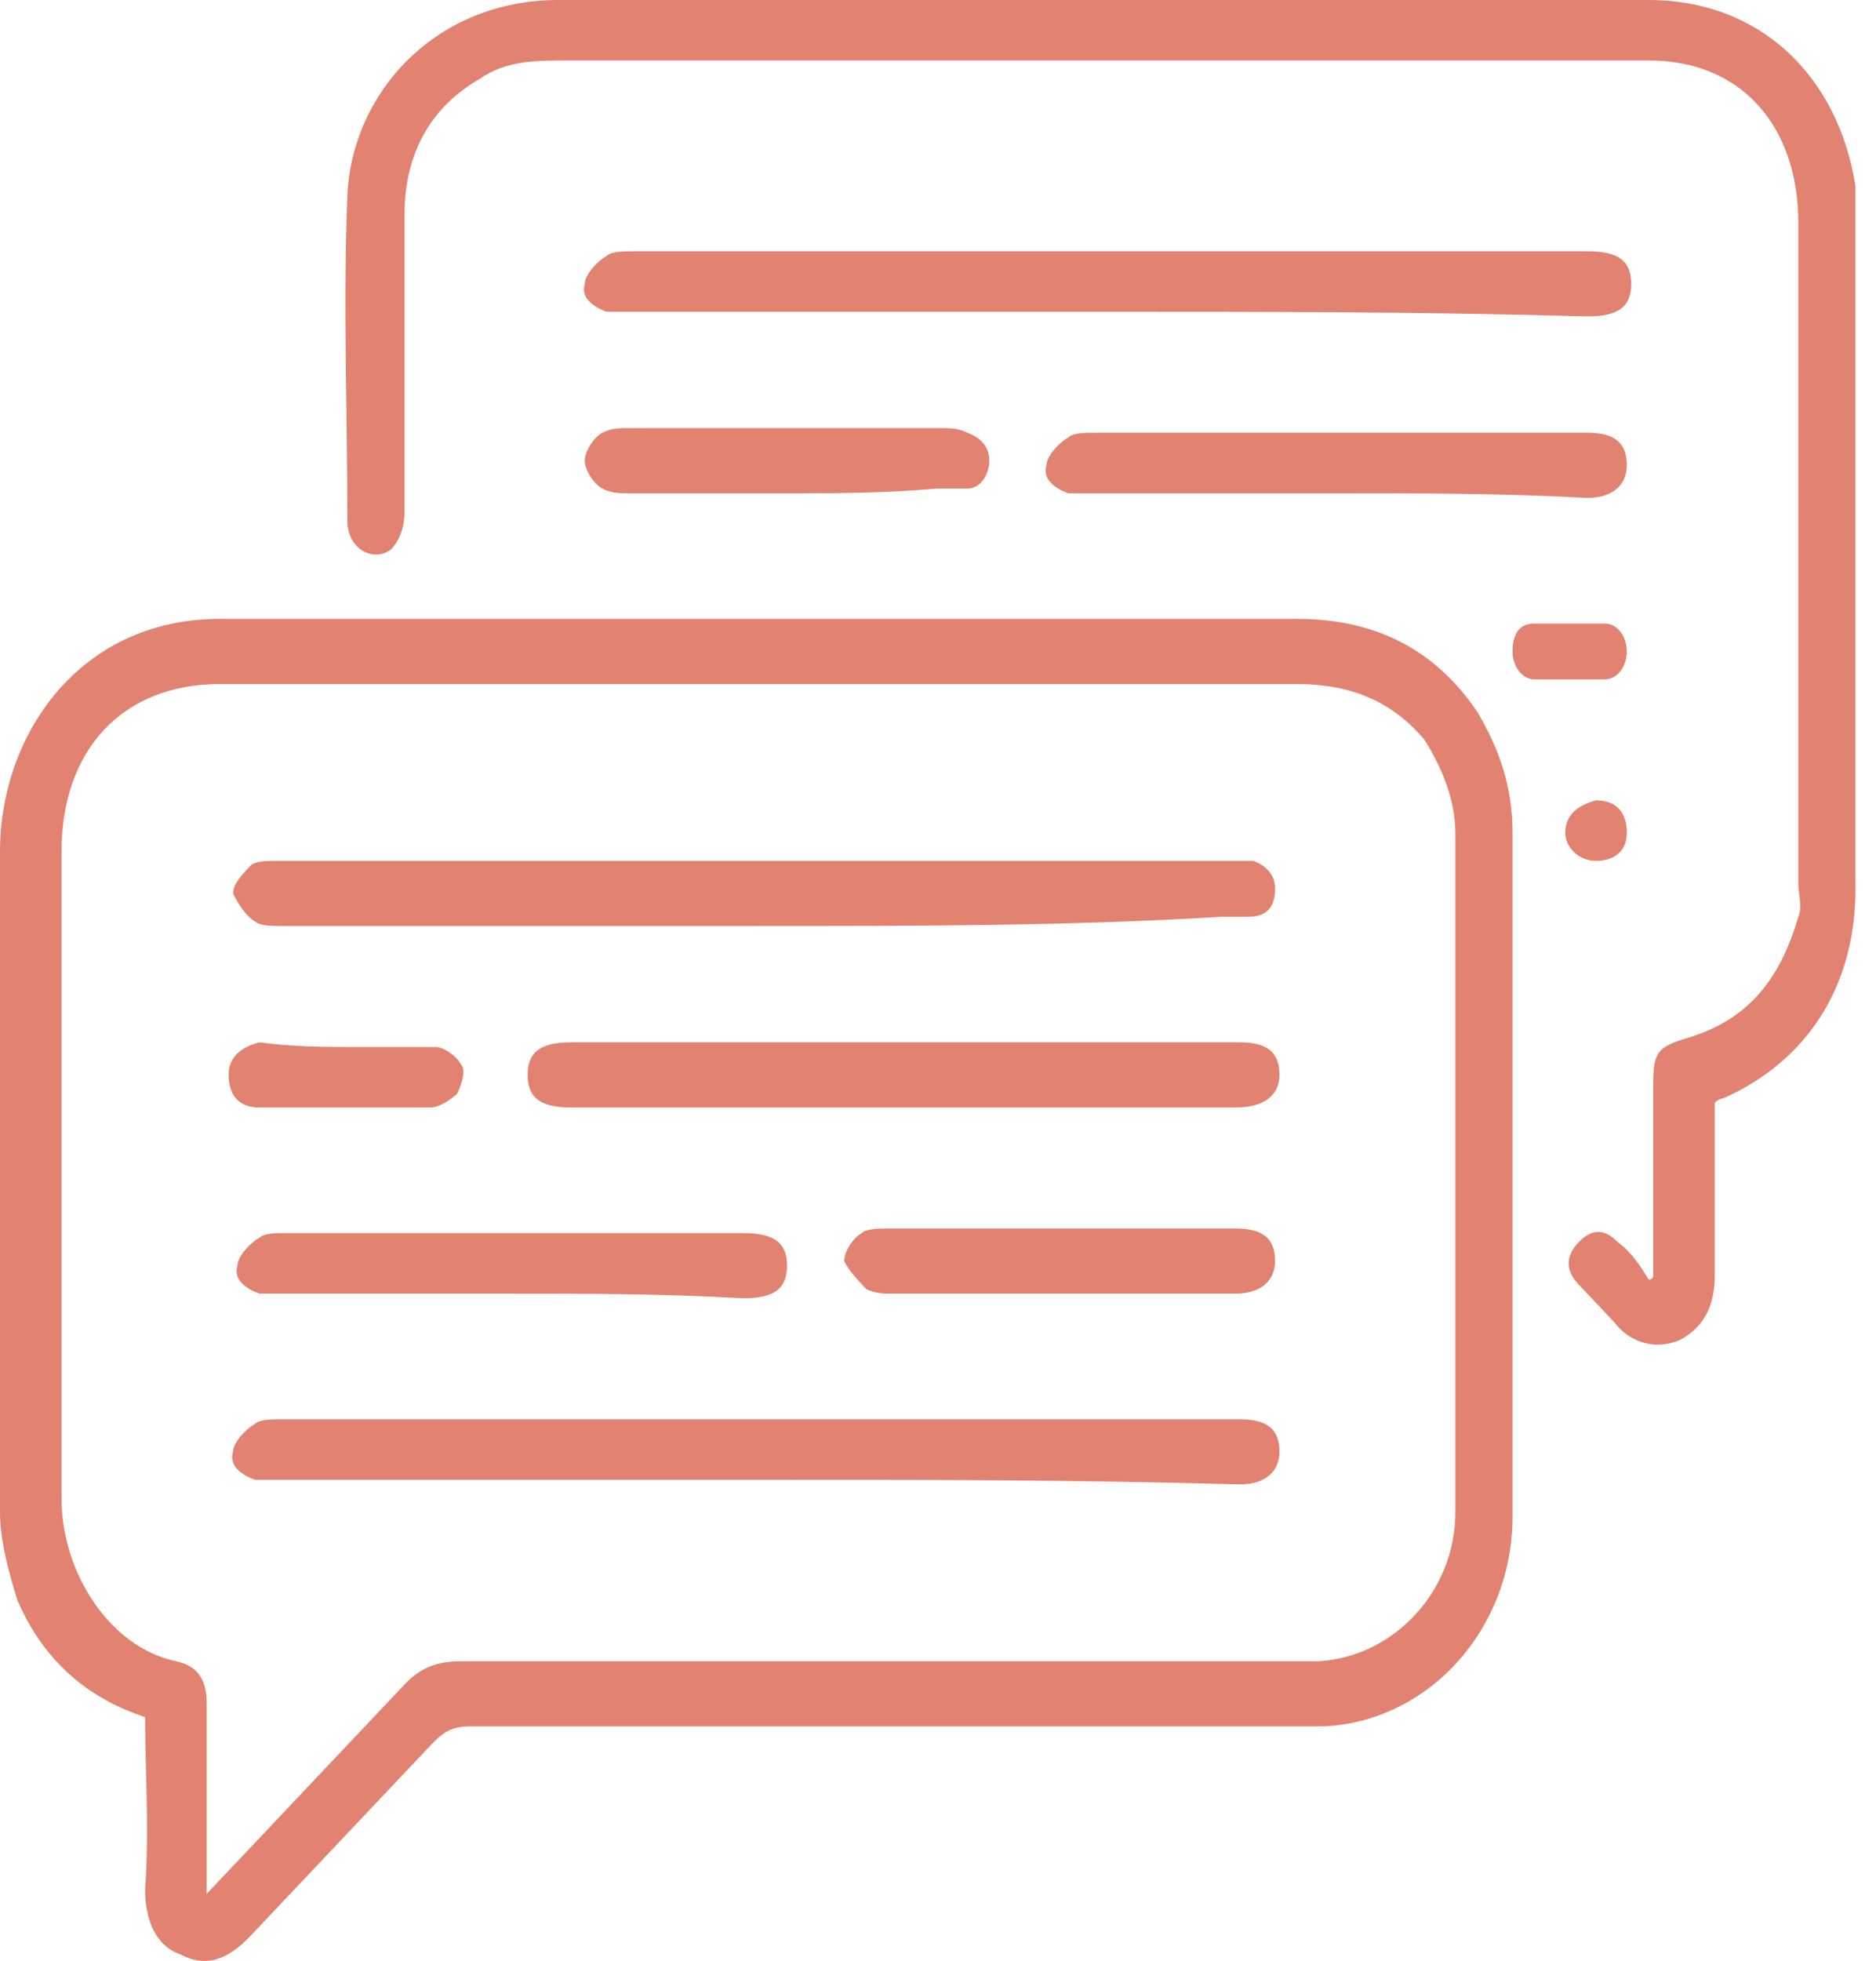 <svg width="67" height="70" fill="none" xmlns="http://www.w3.org/2000/svg"><path d="M5.182 61.294C3.141 60.63 1.57 59.301.628 57.141.314 56.145 0 54.982 0 53.985V30.398c0-4.153 2.827-8.306 7.852-8.306h38.472c2.67 0 4.868.997 6.438 3.323.785 1.328 1.256 2.657 1.256 4.318v24.418c0 3.987-2.983 7.31-6.752 7.475H16.803c-.629 0-.943.166-1.414.665L8.951 69.1c-.785.83-1.57 1.163-2.513.665-.942-.333-1.256-1.33-1.256-2.326.157-2.16 0-4.153 0-6.146zm2.198 6.312l.629-.664 6.438-6.81c.628-.665 1.256-.831 2.041-.831H47.11c2.669-.166 4.867-2.492 4.867-5.316V29.733c0-1.162-.471-2.325-1.1-3.322-1.255-1.495-2.826-1.993-4.553-1.993H7.852c-3.455 0-5.654 2.325-5.654 5.98v23.089c0 2.658 1.728 5.316 4.083 5.814.785.166 1.1.664 1.1 1.495v6.81z" fill="#E18370"/><path d="M61.242 39.368v6.146c0 .997-.314 1.827-1.256 2.325-.785.333-1.727.167-2.355-.664l-1.257-1.329c-.47-.498-.47-.996 0-1.495.471-.498.942-.498 1.413 0 .472.333.786.83 1.1 1.33 0 0 .157 0 .157-.167v-4.153-2.657c0-1.163.157-1.33 1.256-1.662 2.198-.664 3.298-2.159 3.926-4.318.157-.333 0-.831 0-1.163V7.973c0-3.488-2.042-5.814-5.34-5.814H20.258c-1.099 0-2.198 0-3.14.665-1.728.997-2.67 2.658-2.67 4.817v10.631c0 .498-.157.997-.471 1.329-.628.498-1.57 0-1.57-.997 0-3.82-.157-7.807 0-11.627C12.563 3.322 15.546 0 19.943 0h38.944c3.925 0 6.752 2.658 7.38 6.644v25.083c0 3.488-1.727 6.146-4.71 7.475 0 0-.158 0-.315.166z" fill="#E18370"/><path d="M39.414 11.13H21.67c-.471-.167-.942-.5-.785-.998 0-.332.47-.83.785-.996.157-.166.628-.166.942-.166h34.076c1.099 0 1.57.332 1.57 1.162 0 .831-.471 1.163-1.57 1.163-5.81-.166-11.464-.166-17.274-.166zM47.737 17.608h-9.579c-.47-.166-.942-.498-.785-.997 0-.332.471-.83.785-.996.157-.167.628-.167.942-.167h17.588c.942 0 1.413.333 1.413 1.163 0 .665-.471 1.163-1.413 1.163-2.984-.166-5.967-.166-8.95-.166zM28.109 17.608h-5.653c-.314 0-.629 0-.943-.167-.314-.166-.628-.664-.628-.996 0-.332.314-.83.628-.997.314-.166.628-.166.943-.166h11.149c.314 0 .628 0 .942.166.471.166.785.498.785.997 0 .498-.314.996-.785.996h-1.1c-1.884.167-3.611.167-5.338.167zM56.06 24.252h-1.256c-.471 0-.785-.499-.785-.997s.157-.997.785-.997h2.512c.471 0 .785.499.785.997s-.314.997-.785.997H56.06zM58.101 29.733c0 .665-.47.997-1.099.997-.628 0-1.1-.498-1.1-.997 0-.664.472-.996 1.1-1.162.785 0 1.1.498 1.1 1.162zM27.01 33.056H10.05c-.314 0-.785 0-.942-.166-.314-.166-.628-.664-.785-.997 0-.332.314-.664.628-.996.157-.166.628-.166.785-.166H44.754c.47.166.785.498.785.996 0 .665-.314.997-.942.997h-.942c-5.34.332-10.992.332-16.646.332zM27.009 52.823H9.107c-.47-.166-.942-.498-.785-.997 0-.332.471-.83.785-.996.157-.166.629-.166.943-.166h34.232c.942 0 1.414.332 1.414 1.162 0 .665-.472 1.163-1.414 1.163-5.81-.166-11.463-.166-17.273-.166zM32.191 39.534H20.414c-1.1 0-1.57-.332-1.57-1.163 0-.83.47-1.163 1.57-1.163h23.869c.942 0 1.413.333 1.413 1.163 0 .665-.471 1.163-1.57 1.163H32.19zM18.215 46.178h-8.95c-.471-.166-.943-.498-.785-.996 0-.332.47-.83.785-.997.157-.166.628-.166.785-.166h16.488c1.1 0 1.57.332 1.57 1.163 0 .83-.47 1.163-1.57 1.163-2.826-.166-5.653-.166-8.323-.166zM38.001 46.179h-6.124c-.314 0-.628 0-.942-.167-.314-.332-.628-.664-.785-.996 0-.332.314-.83.628-.997.157-.166.628-.166.942-.166h12.406c.942 0 1.413.332 1.413 1.163 0 .664-.471 1.163-1.413 1.163H38zM12.562 37.375h2.984c.314 0 .785.332.942.664.157.166 0 .664-.157.997-.157.166-.628.498-.942.498H9.265c-.785 0-1.1-.498-1.1-1.163 0-.664.472-.996 1.1-1.163 1.256.167 2.355.167 3.297.167z" fill="#E18370"/></svg>